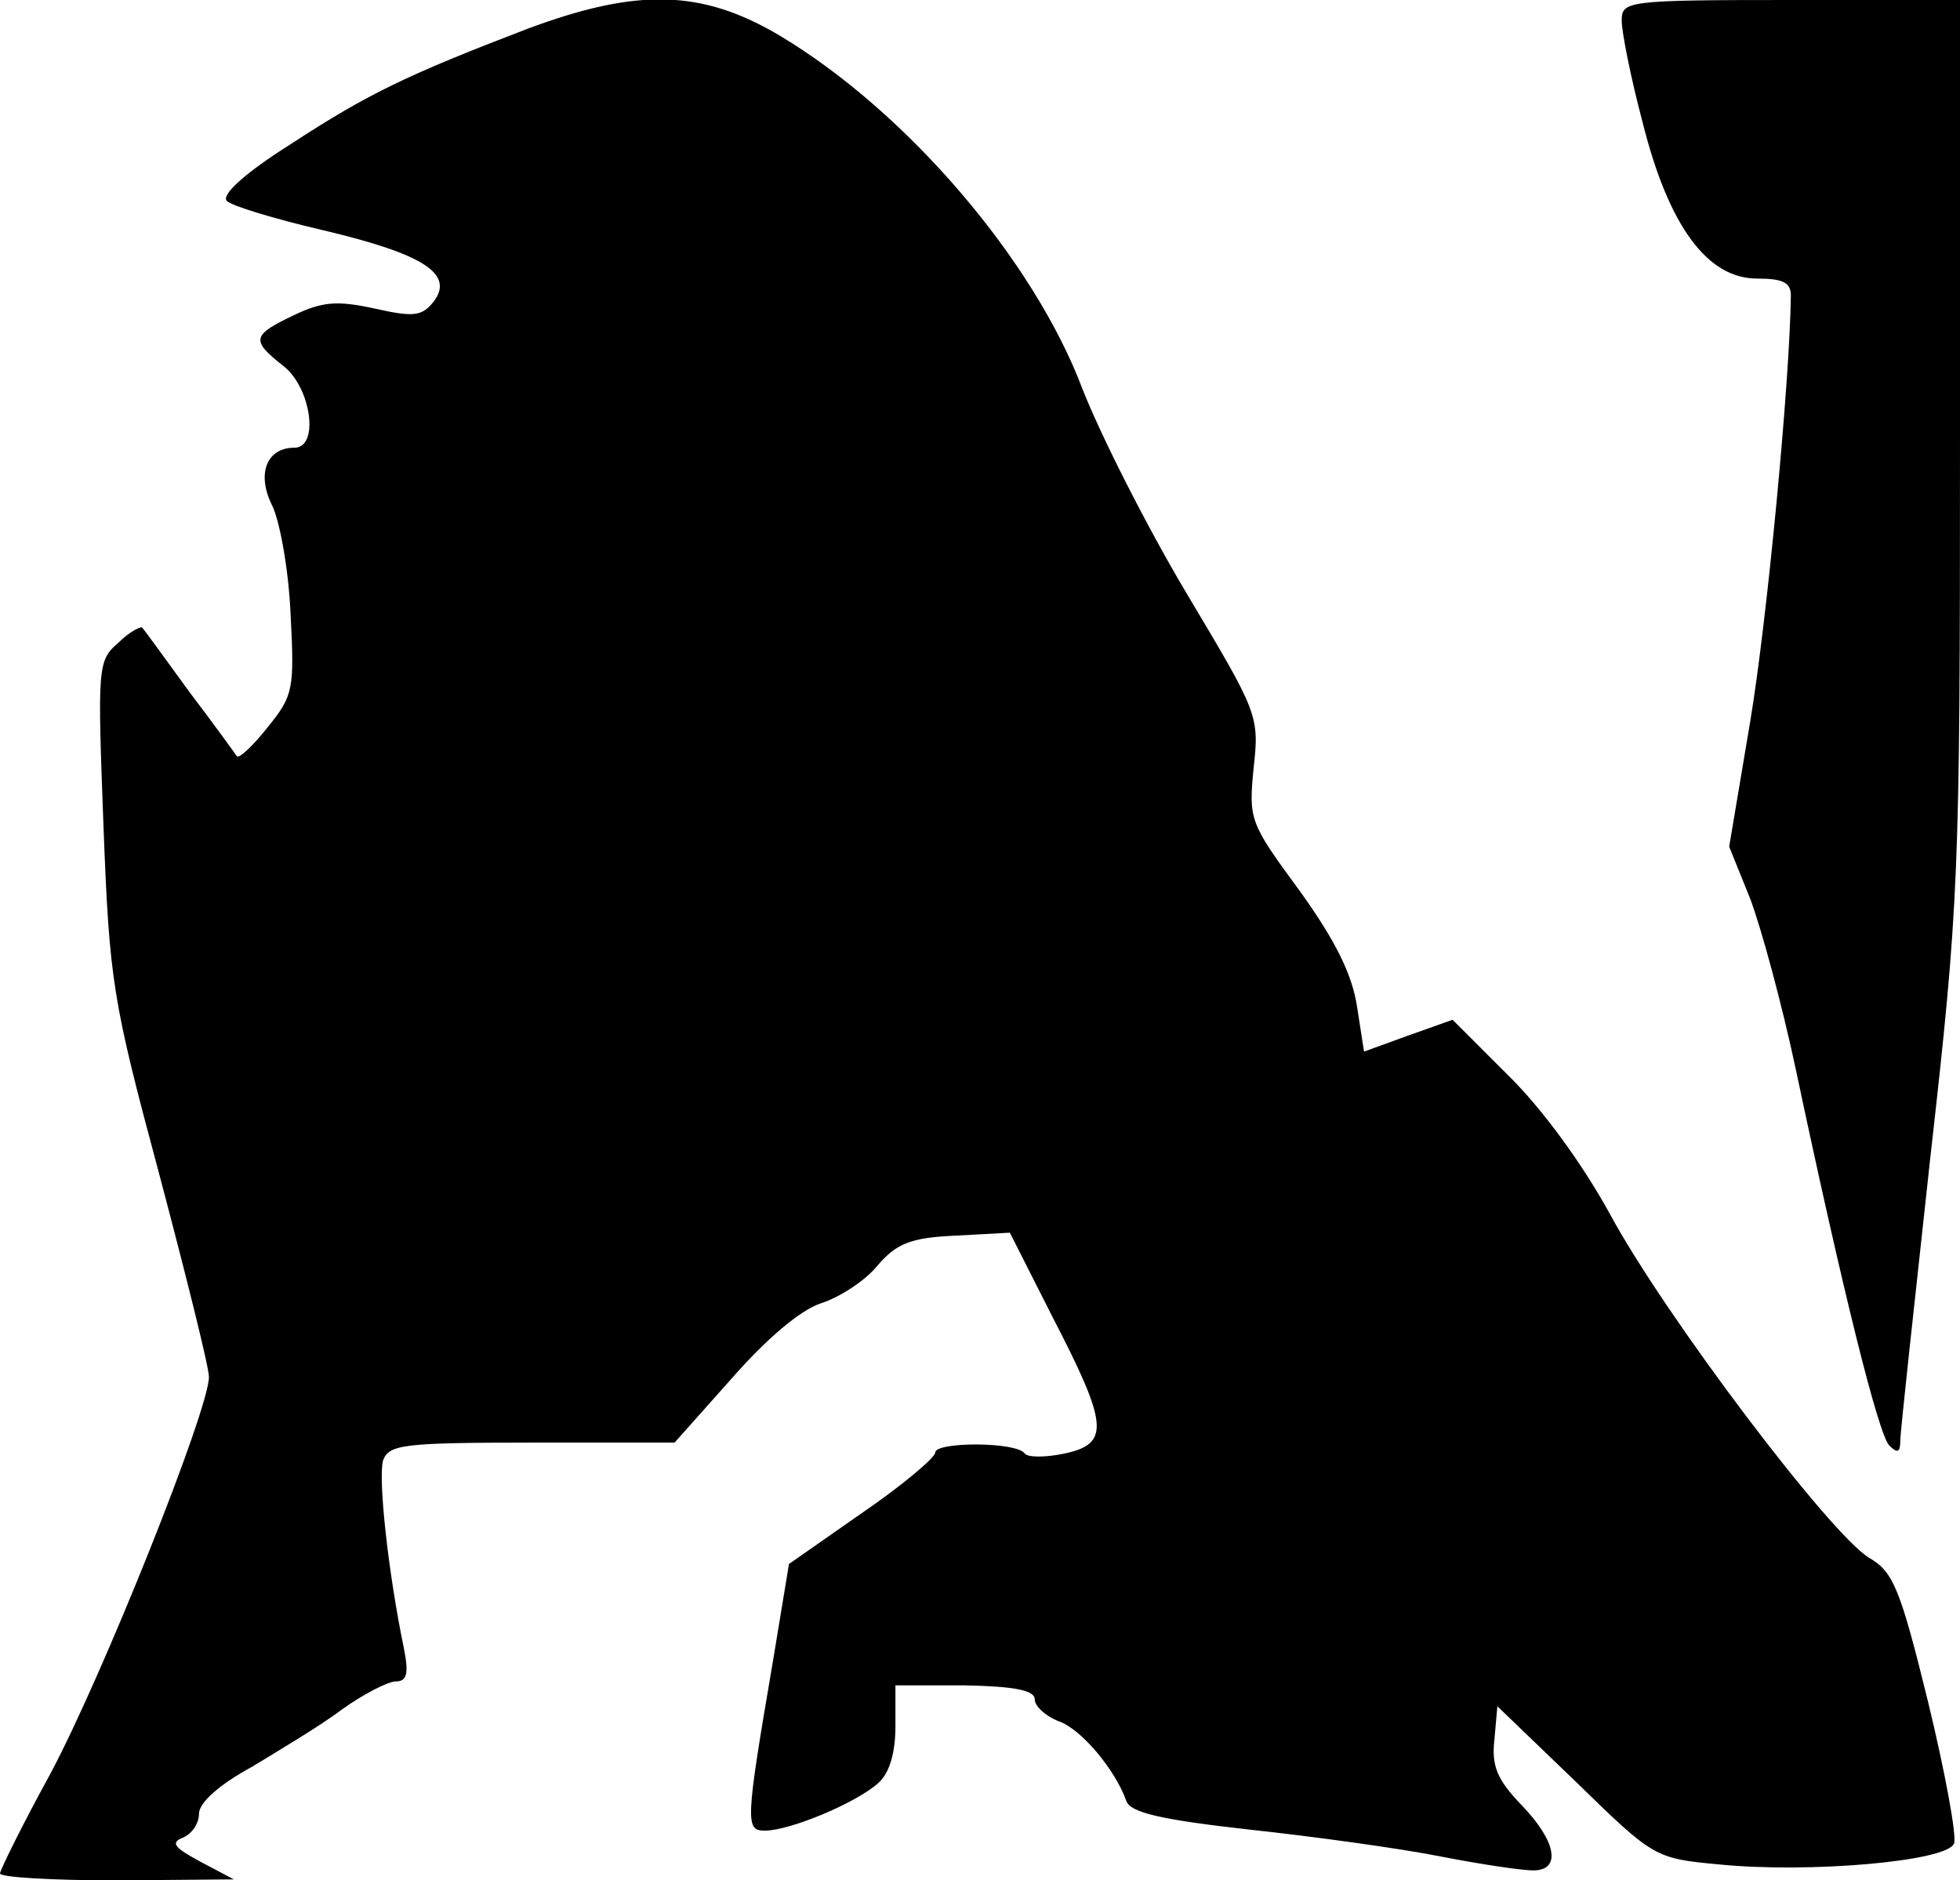 <?xml version="1.0" standalone="no"?>
<!DOCTYPE svg PUBLIC "-//W3C//DTD SVG 20010904//EN"
 "http://www.w3.org/TR/2001/REC-SVG-20010904/DTD/svg10.dtd">
<svg version="1.0" xmlns="http://www.w3.org/2000/svg"
 width="197pt" height="189pt" viewBox="0 0 197 189"
 preserveAspectRatio="xMidYMid meet">
<g transform="translate(0,189) scale(0.1,-0.1)"
fill="#000000" stroke="none">
<path fill="#000000" stroke="none" d="M530 1861 c-120 -46 -160 -65 -238
-116 -46 -29 -70 -51 -64 -57 5 -5 48 -18 95 -29 102 -24 134 -44 113 -72 -12
-15 -20 -16 -60 -7 -37 8 -52 7 -81 -7 -42 -20 -43 -25 -10 -51 28 -22 36 -82
11 -82 -28 0 -38 -26 -23 -57 8 -15 17 -65 19 -109 4 -77 3 -83 -23 -115 -15
-19 -29 -32 -31 -29 -2 3 -23 32 -48 65 -24 33 -45 62 -47 64 -1 2 -13 -4 -24
-15 -21 -18 -21 -24 -15 -184 6 -157 9 -175 56 -350 27 -102 50 -194 50 -204
0 -33 -107 -301 -160 -400 -28 -51 -50 -96 -50 -99 0 -4 53 -7 118 -7 l117 1
-34 18 c-26 14 -30 19 -17 24 9 4 16 14 16 24 0 11 20 29 53 47 28 17 70 42
91 58 21 15 46 28 54 28 11 0 13 8 8 33 -16 77 -26 171 -21 189 6 16 19 18
150 18 l143 0 57 64 c35 40 69 69 90 76 19 6 45 23 57 38 19 22 33 28 78 30
l55 3 42 -83 c57 -110 59 -129 13 -139 -19 -4 -37 -4 -40 0 -8 12 -90 12 -90
1 0 -5 -33 -33 -74 -61 l-73 -51 -16 -97 c-28 -164 -28 -171 -8 -171 25 0 92
28 114 48 11 10 17 30 17 57 l0 41 70 0 c50 -1 70 -5 70 -14 0 -7 11 -17 24
-22 23 -8 57 -49 68 -80 4 -12 35 -19 124 -29 65 -7 152 -19 192 -27 41 -8 82
-14 93 -14 29 0 23 30 -12 66 -24 25 -30 39 -27 65 l3 34 79 -76 c78 -76 79
-77 144 -83 90 -9 229 3 236 21 3 7 -9 72 -26 142 -28 114 -35 131 -59 145
-39 23 -206 244 -261 346 -28 51 -69 107 -103 140 l-55 55 -45 -16 -44 -16 -7
45 c-5 33 -22 67 -58 117 -50 68 -51 71 -46 123 6 53 4 56 -67 175 -40 67 -87
160 -105 206 -49 130 -177 279 -304 355 -79 47 -144 48 -254 7z"/>
<path fill="#000000" stroke="none" d="M1630 1869 c0 -11 9 -57 21 -102 26
-104 65 -157 115 -157 26 0 34 -4 34 -17 -1 -86 -24 -328 -41 -429 l-21 -125
21 -52 c11 -29 32 -106 46 -172 47 -222 83 -367 94 -378 8 -8 11 -7 11 5 0 9
14 136 30 283 29 257 30 283 30 716 l0 449 -170 0 c-166 0 -170 -1 -170 -21z"/>
</g>
</svg>
